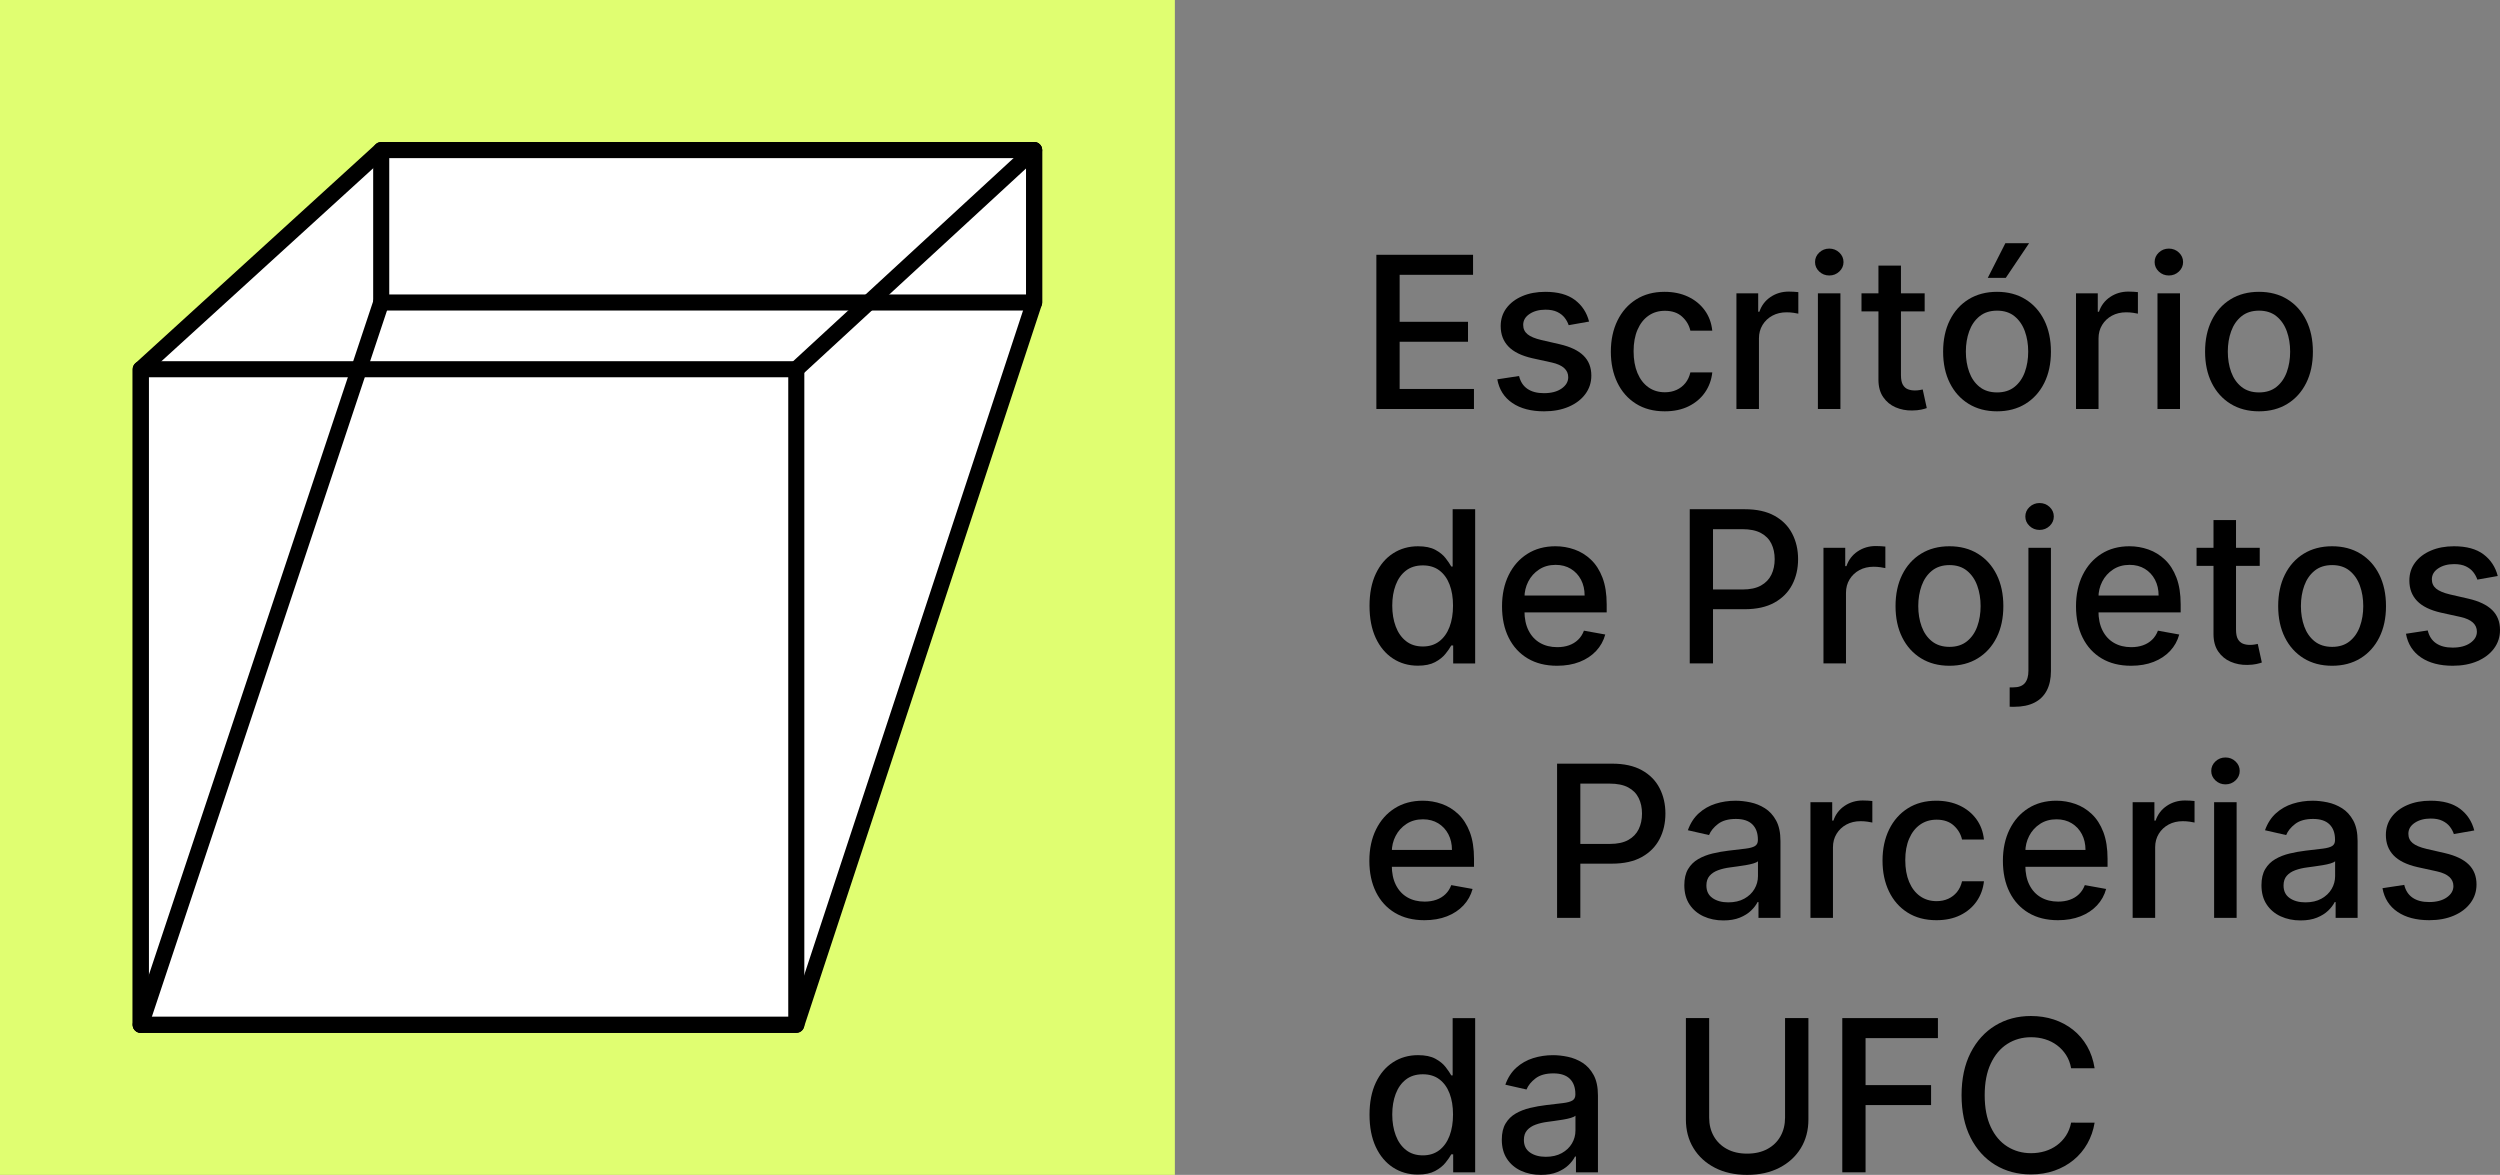 <?xml version="1.0" encoding="utf-8"?>
<!-- Generator: Adobe Illustrator 28.3.0, SVG Export Plug-In . SVG Version: 6.00 Build 0)  -->
<svg version="1.1" id="Camada_1" xmlns="http://www.w3.org/2000/svg" xmlns:xlink="http://www.w3.org/1999/xlink" x="0px" y="0px"
	 viewBox="0 0 3425.38 1609.75" style="enable-background:new 0 0 3425.38 1609.75;" xml:space="preserve">
<rect x="0" y="0" width="3425.38" height="1609.75" fill="#808080" stroke="none"/>
<style type="text/css">
	.st0{fill:#FFFFFF;}
	.st1{fill:#E0FE71;}
	.st2{fill:#E0E0E0;}
</style>
<g>
	<g>
		<g>
			
				<rect x="0" y="0" transform="matrix(-4.488961e-11 1 -1 -4.488961e-11 1609.749 3.607681e-08)" class="st1" width="1609.75" height="1609.75"/>
		</g>
		<g>
			<polygon class="st0" points="192.8,505.91 192.8,1404.14 1091.04,1404.14 1416.95,414.46 1416.95,205.61 522.32,205.61 			"/>
			<path d="M1091.04,1415.15H192.8c-6.08,0-11.01-4.93-11.01-11.01V505.91c0-3.1,1.3-6.05,3.59-8.14l329.52-300.3
				c2.03-1.85,4.67-2.87,7.41-2.87h894.62c6.08,0,11.01,4.93,11.01,11.01v208.85c0,1.17-0.19,2.33-0.55,3.44l-325.91,989.68
				C1100,1412.1,1095.79,1415.15,1091.04,1415.15z M203.81,1393.13h879.26l322.87-980.44V216.62H526.59L203.81,510.77V1393.13z"/>
		</g>
		<g>
			<path d="M1416.95,425.46H522.32c-6.08,0-11.01-4.93-11.01-11.01V205.61c0-6.08,4.93-11.01,11.01-11.01h894.62
				c6.08,0,11.01,4.93,11.01,11.01v208.85C1427.95,420.54,1423.03,425.46,1416.95,425.46z M533.33,403.45h872.61V216.62H533.33
				V403.45z"/>
		</g>
		<g>
			<path d="M1091.04,1415.15H192.8c-6.08,0-11.01-4.93-11.01-11.01V505.91c0-6.08,4.93-11.01,11.01-11.01h898.24
				c6.08,0,11.01,4.93,11.01,11.01v898.23C1102.04,1410.22,1097.12,1415.15,1091.04,1415.15z M203.81,1393.13h876.22V516.91H203.81
				V1393.13z"/>
		</g>
		<g>
			<path d="M1091.04,516.91c-2.97,0-5.93-1.19-8.1-3.55c-4.12-4.47-3.83-11.44,0.63-15.55l325.91-300.3
				c4.48-4.12,11.44-3.83,15.55,0.63c4.12,4.47,3.83,11.44-0.63,15.55L1098.5,514C1096.38,515.95,1093.71,516.91,1091.04,516.91z"/>
		</g>
		<g>
			<path d="M192.8,1415.15c-1.15,0-2.32-0.18-3.48-0.57c-5.77-1.92-8.89-8.15-6.97-13.92l329.52-989.68
				c1.92-5.76,8.14-8.89,13.92-6.97c5.77,1.92,8.89,8.15,6.97,13.92l-329.52,989.68C201.71,1412.23,197.41,1415.15,192.8,1415.15z"
				/>
		</g>
	</g>
	<g>
		<path d="M1885.83,560.37V349.09h132.47v27.44h-100.59v64.38h93.68v27.34h-93.68v64.69h101.83v27.44H1885.83z"/>
		<path d="M2177.28,440.6l-27.96,4.95c-1.17-3.58-3.01-6.98-5.52-10.21c-2.51-3.23-5.9-5.88-10.16-7.94
			c-4.27-2.06-9.59-3.09-15.99-3.09c-8.74,0-16.03,1.94-21.87,5.83c-5.85,3.89-8.77,8.89-8.77,15.01c0,5.3,1.96,9.56,5.88,12.79
			c3.92,3.23,10.25,5.88,18.98,7.94l25.17,5.78c14.58,3.37,25.45,8.56,32.6,15.58c7.15,7.02,10.73,16.13,10.73,27.34
			c0,9.49-2.73,17.93-8.2,25.33c-5.47,7.39-13.07,13.19-22.8,17.38c-9.73,4.19-20.99,6.29-33.79,6.29c-17.74,0-32.22-3.8-43.43-11.4
			c-11.21-7.6-18.09-18.42-20.63-32.45l29.82-4.54c1.86,7.77,5.67,13.64,11.45,17.59c5.78,3.96,13.31,5.93,22.59,5.93
			c10.11,0,18.19-2.12,24.24-6.35c6.05-4.23,9.08-9.4,9.08-15.53c0-4.95-1.84-9.11-5.52-12.48c-3.68-3.37-9.3-5.91-16.87-7.63
			l-26.82-5.88c-14.79-3.37-25.71-8.73-32.76-16.09c-7.05-7.36-10.57-16.68-10.57-27.96c0-9.35,2.61-17.54,7.84-24.55
			c5.23-7.02,12.45-12.5,21.67-16.46c9.22-3.95,19.77-5.93,31.67-5.93c17.13,0,30.61,3.7,40.44,11.09
			C2167.61,418.33,2174.11,428.22,2177.28,440.6z"/>
		<path d="M2280.96,563.57c-15.34,0-28.53-3.49-39.56-10.47c-11.04-6.98-19.52-16.63-25.43-28.94c-5.92-12.31-8.87-26.41-8.87-42.3
			c0-16.09,3.03-30.31,9.08-42.66c6.05-12.34,14.58-21.99,25.59-28.94c11-6.95,23.97-10.42,38.89-10.42
			c12.03,0,22.76,2.22,32.19,6.65c9.42,4.44,17.04,10.64,22.85,18.62c5.81,7.98,9.27,17.3,10.37,27.96h-30.02
			c-1.65-7.43-5.42-13.82-11.3-19.19c-5.88-5.36-13.74-8.05-23.57-8.05c-8.6,0-16.11,2.25-22.54,6.76
			c-6.43,4.51-11.44,10.9-15.01,19.19c-3.58,8.29-5.36,18.07-5.36,29.35c0,11.55,1.75,21.53,5.26,29.92
			c3.51,8.39,8.48,14.89,14.91,19.5c6.43,4.61,14.01,6.91,22.75,6.91c5.85,0,11.16-1.08,15.94-3.25c4.78-2.17,8.8-5.28,12.07-9.34
			c3.27-4.06,5.55-8.94,6.86-14.65h30.02c-1.1,10.25-4.44,19.4-10.01,27.44c-5.57,8.05-13.02,14.38-22.34,18.98
			C2304.39,561.27,2293.48,563.57,2280.96,563.57z"/>
		<path d="M2379.17,560.37V401.91h29.82v25.17h1.65c2.89-8.53,8-15.25,15.32-20.17c7.32-4.92,15.63-7.38,24.92-7.38
			c1.92,0,4.21,0.07,6.86,0.21c2.65,0.14,4.73,0.31,6.24,0.52v29.51c-1.24-0.34-3.44-0.74-6.6-1.19c-3.16-0.45-6.33-0.67-9.49-0.67
			c-7.29,0-13.77,1.53-19.45,4.59c-5.67,3.06-10.16,7.29-13.46,12.69c-3.3,5.4-4.95,11.54-4.95,18.42v96.77H2379.17z"/>
		<path d="M2506.38,377.46c-5.36,0-9.96-1.81-13.77-5.42c-3.82-3.61-5.73-7.93-5.73-12.95c0-5.09,1.91-9.44,5.73-13.05
			c3.82-3.61,8.41-5.42,13.77-5.42s9.96,1.81,13.77,5.42c3.82,3.61,5.73,7.96,5.73,13.05c0,5.02-1.91,9.34-5.73,12.95
			C2516.33,375.65,2511.74,377.46,2506.38,377.46z M2490.8,560.37V401.91h30.85v158.46H2490.8z"/>
		<path d="M2637.09,401.91v24.76h-86.56v-24.76H2637.09z M2573.75,363.94h30.85v149.9c0,5.98,0.89,10.47,2.68,13.46
			c1.79,2.99,4.11,5.02,6.96,6.09c2.85,1.07,5.97,1.6,9.34,1.6c2.48,0,4.64-0.17,6.5-0.52c1.86-0.34,3.3-0.62,4.33-0.83l5.57,25.48
			c-1.79,0.69-4.33,1.39-7.63,2.12s-7.43,1.12-12.38,1.19c-8.12,0.14-15.68-1.31-22.7-4.33c-7.02-3.03-12.69-7.7-17.02-14.03
			c-4.33-6.33-6.5-14.27-6.5-23.83V363.94z"/>
		<path d="M2736.23,563.57c-14.86,0-27.82-3.4-38.89-10.21c-11.07-6.81-19.67-16.33-25.79-28.58c-6.12-12.24-9.18-26.55-9.18-42.92
			c0-16.44,3.06-30.81,9.18-43.12c6.12-12.31,14.72-21.87,25.79-28.68c11.07-6.81,24.04-10.21,38.89-10.21
			c14.86,0,27.82,3.4,38.89,10.21c11.07,6.81,19.67,16.37,25.79,28.68c6.12,12.31,9.18,26.69,9.18,43.12
			c0,16.37-3.06,30.68-9.18,42.92c-6.12,12.24-14.72,21.77-25.79,28.58C2764.05,560.17,2751.09,563.57,2736.23,563.57z
			 M2736.34,537.68c9.63,0,17.61-2.54,23.93-7.63c6.33-5.09,11.02-11.86,14.08-20.32c3.06-8.46,4.59-17.78,4.59-27.96
			c0-10.11-1.53-19.41-4.59-27.91c-3.06-8.49-7.76-15.32-14.08-20.48c-6.33-5.16-14.31-7.74-23.93-7.74
			c-9.7,0-17.73,2.58-24.09,7.74c-6.36,5.16-11.07,11.99-14.13,20.48c-3.06,8.5-4.59,17.8-4.59,27.91c0,10.18,1.53,19.5,4.59,27.96
			c3.06,8.46,7.77,15.23,14.13,20.32C2718.61,535.13,2726.64,537.68,2736.34,537.68z M2723.54,380.76l24.14-47.56h32.5l-31.98,47.56
			H2723.54z"/>
		<path d="M2844.45,560.37V401.91h29.82v25.17h1.65c2.89-8.53,8-15.25,15.32-20.17c7.32-4.92,15.63-7.38,24.92-7.38
			c1.92,0,4.21,0.07,6.86,0.21c2.65,0.14,4.73,0.31,6.24,0.52v29.51c-1.24-0.34-3.44-0.74-6.6-1.19c-3.16-0.45-6.33-0.67-9.49-0.67
			c-7.29,0-13.77,1.53-19.45,4.59c-5.67,3.06-10.16,7.29-13.46,12.69c-3.3,5.4-4.95,11.54-4.95,18.42v96.77H2844.45z"/>
		<path d="M2971.66,377.46c-5.36,0-9.96-1.81-13.77-5.42s-5.73-7.93-5.73-12.95c0-5.09,1.91-9.44,5.73-13.05s8.41-5.42,13.77-5.42
			s9.96,1.81,13.77,5.42s5.73,7.96,5.73,13.05c0,5.02-1.91,9.34-5.73,12.95S2977.02,377.46,2971.66,377.46z M2956.08,560.37V401.91
			h30.85v158.46H2956.08z"/>
		<path d="M3095.15,563.57c-14.86,0-27.82-3.4-38.89-10.21c-11.07-6.81-19.67-16.33-25.79-28.58c-6.12-12.24-9.18-26.55-9.18-42.92
			c0-16.44,3.06-30.81,9.18-43.12c6.12-12.31,14.72-21.87,25.79-28.68c11.07-6.81,24.04-10.21,38.89-10.21
			c14.86,0,27.82,3.4,38.89,10.21c11.07,6.81,19.67,16.37,25.79,28.68c6.12,12.31,9.18,26.69,9.18,43.12
			c0,16.37-3.06,30.68-9.18,42.92c-6.12,12.24-14.72,21.77-25.79,28.58C3122.97,560.17,3110.01,563.57,3095.15,563.57z
			 M3095.25,537.68c9.63,0,17.61-2.54,23.93-7.63c6.33-5.09,11.02-11.86,14.08-20.32c3.06-8.46,4.59-17.78,4.59-27.96
			c0-10.11-1.53-19.41-4.59-27.91c-3.06-8.49-7.76-15.32-14.08-20.48c-6.33-5.16-14.31-7.74-23.93-7.74
			c-9.7,0-17.73,2.58-24.09,7.74c-6.36,5.16-11.07,11.99-14.13,20.48c-3.06,8.5-4.59,17.8-4.59,27.91c0,10.18,1.53,19.5,4.59,27.96
			c3.06,8.46,7.77,15.23,14.13,20.32C3077.52,535.13,3085.55,537.68,3095.25,537.68z"/>
		<path d="M1942.68,912.09c-12.79,0-24.19-3.28-34.2-9.85c-10.01-6.57-17.85-15.96-23.52-28.16c-5.67-12.21-8.51-26.88-8.51-44
			s2.87-31.78,8.61-43.95c5.74-12.17,13.63-21.49,23.68-27.96c10.04-6.46,21.42-9.7,34.15-9.7c9.83,0,17.76,1.63,23.78,4.9
			c6.02,3.27,10.69,7.07,14.03,11.4c3.34,4.33,5.93,8.15,7.79,11.45h1.86v-78.51h30.85v211.29h-30.12v-24.66h-2.58
			c-1.86,3.37-4.52,7.22-8,11.55c-3.47,4.33-8.24,8.12-14.29,11.35C1960.15,910.47,1952.3,912.09,1942.68,912.09z M1949.49,885.78
			c8.87,0,16.39-2.36,22.54-7.07c6.15-4.71,10.83-11.26,14.03-19.65c3.2-8.39,4.8-18.16,4.8-29.3c0-11-1.58-20.63-4.75-28.89
			c-3.16-8.25-7.81-14.68-13.93-19.29c-6.12-4.61-13.69-6.91-22.7-6.91c-9.29,0-17.02,2.41-23.21,7.22
			c-6.19,4.81-10.85,11.38-13.98,19.71c-3.13,8.32-4.69,17.71-4.69,28.16c0,10.59,1.58,20.12,4.75,28.58
			c3.16,8.46,7.86,15.15,14.08,20.07C1932.65,883.32,1940.34,885.78,1949.49,885.78z"/>
		<path d="M2133.43,912.19c-15.61,0-29.04-3.35-40.29-10.06c-11.25-6.71-19.91-16.16-26-28.37c-6.09-12.21-9.13-26.53-9.13-42.97
			c0-16.23,3.04-30.54,9.13-42.92c6.09-12.38,14.61-22.04,25.59-28.99c10.97-6.95,23.81-10.42,38.53-10.42
			c8.94,0,17.61,1.48,26,4.44c8.39,2.96,15.92,7.6,22.59,13.93c6.67,6.33,11.93,14.53,15.78,24.61c3.85,10.08,5.78,22.3,5.78,36.68
			v10.94h-125.97v-23.11h95.74c0-8.11-1.65-15.32-4.95-21.61c-3.3-6.29-7.93-11.26-13.88-14.91c-5.95-3.64-12.91-5.47-20.89-5.47
			c-8.67,0-16.22,2.11-22.65,6.34c-6.43,4.23-11.38,9.73-14.86,16.51c-3.47,6.78-5.21,14.12-5.21,22.03v18.05
			c0,10.59,1.87,19.6,5.62,27.03c3.75,7.43,8.99,13.09,15.73,16.97c6.74,3.89,14.61,5.83,23.63,5.83c5.85,0,11.18-0.84,15.99-2.53
			c4.81-1.68,8.98-4.21,12.48-7.58c3.51-3.37,6.19-7.53,8.05-12.48l29.2,5.26c-2.34,8.6-6.52,16.11-12.53,22.54
			c-6.02,6.43-13.55,11.42-22.59,14.96C2155.28,910.42,2144.99,912.19,2133.43,912.19z"/>
		<path d="M2315.21,908.99V697.71h75.31c16.44,0,30.06,2.99,40.85,8.98c10.8,5.98,18.88,14.15,24.24,24.5
			c5.36,10.35,8.05,21.99,8.05,34.92c0,13-2.7,24.67-8.1,35.03c-5.4,10.35-13.51,18.54-24.35,24.55
			c-10.83,6.02-24.43,9.03-40.8,9.03h-51.79v-27.03h48.9c10.38,0,18.81-1.81,25.28-5.42c6.46-3.61,11.21-8.54,14.24-14.8
			c3.03-6.26,4.54-13.38,4.54-21.36c0-7.98-1.51-15.06-4.54-21.25c-3.03-6.19-7.79-11.04-14.29-14.55s-15.05-5.26-25.64-5.26h-40.03
			v183.95H2315.21z"/>
		<path d="M2498.43,908.99V750.53h29.82v25.17h1.65c2.89-8.53,8-15.25,15.32-20.17c7.32-4.92,15.63-7.38,24.91-7.38
			c1.92,0,4.21,0.07,6.86,0.21c2.65,0.14,4.73,0.31,6.24,0.52v29.51c-1.24-0.34-3.44-0.74-6.6-1.19c-3.16-0.45-6.33-0.67-9.49-0.67
			c-7.29,0-13.77,1.53-19.45,4.59c-5.67,3.06-10.16,7.29-13.46,12.69c-3.3,5.4-4.95,11.54-4.95,18.42v96.77H2498.43z"/>
		<path d="M2671.03,912.19c-14.86,0-27.82-3.4-38.89-10.21c-11.07-6.81-19.67-16.33-25.79-28.58c-6.12-12.24-9.18-26.55-9.18-42.92
			c0-16.44,3.06-30.81,9.18-43.12c6.12-12.31,14.72-21.87,25.79-28.68c11.07-6.81,24.04-10.21,38.89-10.21
			c14.86,0,27.82,3.4,38.89,10.21c11.07,6.81,19.67,16.37,25.79,28.68c6.12,12.31,9.18,26.69,9.18,43.12
			c0,16.37-3.06,30.68-9.18,42.92c-6.12,12.24-14.72,21.77-25.79,28.58C2698.85,908.79,2685.89,912.19,2671.03,912.19z
			 M2671.13,886.3c9.63,0,17.61-2.54,23.93-7.63c6.33-5.09,11.02-11.86,14.08-20.32c3.06-8.46,4.59-17.78,4.59-27.96
			c0-10.11-1.53-19.41-4.59-27.91c-3.06-8.49-7.76-15.32-14.08-20.48c-6.33-5.16-14.31-7.74-23.93-7.74
			c-9.7,0-17.73,2.58-24.09,7.74c-6.36,5.16-11.07,11.99-14.13,20.48c-3.06,8.5-4.59,17.8-4.59,27.91c0,10.18,1.53,19.5,4.59,27.96
			c3.06,8.46,7.77,15.23,14.13,20.32C2653.4,883.75,2661.44,886.3,2671.13,886.3z"/>
		<path d="M2779.25,750.53h30.85v168.78c0,10.59-1.91,19.53-5.73,26.82c-3.82,7.29-9.46,12.83-16.92,16.61
			c-7.46,3.78-16.66,5.67-27.6,5.67c-1.1,0-2.15,0-3.15,0c-1,0-2.05-0.04-3.15-0.1V941.8c0.96,0,1.81,0,2.53,0s1.53,0,2.42,0
			c7.29,0,12.57-1.94,15.84-5.83c3.27-3.89,4.9-9.51,4.9-16.87V750.53z M2794.52,726.08c-5.36,0-9.96-1.81-13.77-5.42
			c-3.82-3.61-5.73-7.93-5.73-12.95c0-5.09,1.91-9.44,5.73-13.05c3.82-3.61,8.41-5.42,13.77-5.42s9.96,1.81,13.77,5.42
			c3.82,3.61,5.73,7.96,5.73,13.05c0,5.02-1.91,9.34-5.73,12.95C2804.47,724.27,2799.88,726.08,2794.52,726.08z"/>
		<path d="M2919.87,912.19c-15.61,0-29.04-3.35-40.29-10.06c-11.25-6.71-19.91-16.16-26-28.37c-6.09-12.21-9.13-26.53-9.13-42.97
			c0-16.23,3.04-30.54,9.13-42.92c6.09-12.38,14.61-22.04,25.59-28.99c10.97-6.95,23.81-10.42,38.53-10.42
			c8.94,0,17.61,1.48,26,4.44c8.39,2.96,15.92,7.6,22.59,13.93c6.67,6.33,11.93,14.53,15.78,24.61c3.85,10.08,5.78,22.3,5.78,36.68
			v10.94h-125.97v-23.11h95.74c0-8.11-1.65-15.32-4.95-21.61c-3.3-6.29-7.93-11.26-13.88-14.91c-5.95-3.64-12.91-5.47-20.89-5.47
			c-8.67,0-16.22,2.11-22.65,6.34c-6.43,4.23-11.38,9.73-14.86,16.51c-3.47,6.78-5.21,14.12-5.21,22.03v18.05
			c0,10.59,1.87,19.6,5.62,27.03c3.75,7.43,8.99,13.09,15.73,16.97c6.74,3.89,14.61,5.83,23.63,5.83c5.85,0,11.18-0.84,15.99-2.53
			c4.81-1.68,8.98-4.21,12.48-7.58c3.51-3.37,6.19-7.53,8.05-12.48l29.2,5.26c-2.34,8.6-6.52,16.11-12.53,22.54
			c-6.02,6.43-13.55,11.42-22.59,14.96C2941.72,910.42,2931.42,912.19,2919.87,912.19z"/>
		<path d="M3096.18,750.53v24.76h-86.56v-24.76H3096.18z M3032.83,712.56h30.85v149.9c0,5.98,0.89,10.47,2.68,13.46
			c1.79,2.99,4.11,5.02,6.96,6.09c2.85,1.07,5.97,1.6,9.34,1.6c2.48,0,4.64-0.17,6.5-0.52c1.86-0.34,3.3-0.62,4.33-0.83l5.57,25.48
			c-1.79,0.69-4.33,1.39-7.63,2.11c-3.3,0.72-7.43,1.12-12.38,1.19c-8.12,0.14-15.68-1.31-22.7-4.33s-12.69-7.7-17.02-14.03
			c-4.33-6.33-6.5-14.27-6.5-23.83V712.56z"/>
		<path d="M3195.32,912.19c-14.86,0-27.82-3.4-38.89-10.21c-11.07-6.81-19.67-16.33-25.79-28.58c-6.12-12.24-9.18-26.55-9.18-42.92
			c0-16.44,3.06-30.81,9.18-43.12c6.12-12.31,14.72-21.87,25.79-28.68c11.07-6.81,24.04-10.21,38.89-10.21
			c14.86,0,27.82,3.4,38.89,10.21c11.07,6.81,19.67,16.37,25.79,28.68c6.12,12.31,9.18,26.69,9.18,43.12
			c0,16.37-3.06,30.68-9.18,42.92c-6.12,12.24-14.72,21.77-25.79,28.58C3223.14,908.79,3210.18,912.19,3195.32,912.19z
			 M3195.42,886.3c9.63,0,17.61-2.54,23.93-7.63c6.33-5.09,11.02-11.86,14.08-20.32c3.06-8.46,4.59-17.78,4.59-27.96
			c0-10.11-1.53-19.41-4.59-27.91c-3.06-8.49-7.76-15.32-14.08-20.48c-6.33-5.16-14.31-7.74-23.93-7.74
			c-9.7,0-17.73,2.58-24.09,7.74c-6.36,5.16-11.07,11.99-14.13,20.48c-3.06,8.5-4.59,17.8-4.59,27.91c0,10.18,1.53,19.5,4.59,27.96
			c3.06,8.46,7.77,15.23,14.13,20.32C3177.7,883.75,3185.73,886.3,3195.42,886.3z"/>
		<path d="M3422.29,789.22l-27.96,4.95c-1.17-3.58-3.01-6.98-5.52-10.21c-2.51-3.23-5.9-5.88-10.16-7.94
			c-4.27-2.06-9.59-3.1-15.99-3.1c-8.74,0-16.03,1.94-21.87,5.83c-5.85,3.89-8.77,8.89-8.77,15.01c0,5.3,1.96,9.56,5.88,12.79
			c3.92,3.23,10.25,5.88,18.98,7.94l25.17,5.78c14.58,3.37,25.45,8.56,32.6,15.58c7.15,7.02,10.73,16.13,10.73,27.34
			c0,9.49-2.73,17.94-8.2,25.33c-5.47,7.39-13.07,13.19-22.8,17.38c-9.73,4.19-20.99,6.29-33.79,6.29c-17.74,0-32.22-3.8-43.43-11.4
			c-11.21-7.6-18.09-18.42-20.63-32.45l29.82-4.54c1.86,7.77,5.67,13.64,11.45,17.59c5.78,3.96,13.31,5.93,22.59,5.93
			c10.11,0,18.19-2.11,24.24-6.34c6.05-4.23,9.08-9.4,9.08-15.53c0-4.95-1.84-9.11-5.52-12.48c-3.68-3.37-9.3-5.91-16.87-7.63
			l-26.82-5.88c-14.79-3.37-25.71-8.73-32.76-16.09c-7.05-7.36-10.57-16.68-10.57-27.96c0-9.35,2.61-17.54,7.84-24.55
			c5.23-7.02,12.45-12.5,21.67-16.46c9.22-3.95,19.77-5.93,31.67-5.93c17.13,0,30.61,3.7,40.44,11.09
			C3412.62,766.95,3419.12,776.84,3422.29,789.22z"/>
		<path d="M1951.65,1260.82c-15.61,0-29.04-3.35-40.29-10.06c-11.25-6.71-19.91-16.16-26-28.37c-6.09-12.21-9.13-26.53-9.13-42.97
			c0-16.23,3.04-30.54,9.13-42.92c6.09-12.38,14.61-22.04,25.59-28.99c10.97-6.95,23.81-10.42,38.53-10.42
			c8.94,0,17.61,1.48,26,4.44c8.39,2.96,15.92,7.6,22.59,13.93c6.67,6.33,11.93,14.53,15.78,24.61c3.85,10.08,5.78,22.3,5.78,36.68
			v10.94h-125.97v-23.11h95.74c0-8.12-1.65-15.32-4.95-21.61c-3.3-6.29-7.93-11.26-13.88-14.91c-5.95-3.64-12.91-5.47-20.89-5.47
			c-8.67,0-16.22,2.11-22.65,6.34c-6.43,4.23-11.38,9.73-14.86,16.51c-3.47,6.77-5.21,14.12-5.21,22.03v18.05
			c0,10.59,1.87,19.6,5.62,27.03c3.75,7.43,8.99,13.09,15.73,16.97c6.74,3.89,14.61,5.83,23.63,5.83c5.85,0,11.18-0.84,15.99-2.53
			c4.81-1.68,8.98-4.21,12.48-7.58c3.51-3.37,6.19-7.53,8.05-12.48l29.2,5.26c-2.34,8.6-6.52,16.11-12.53,22.54
			c-6.02,6.43-13.55,11.42-22.59,14.96C1973.51,1259.04,1963.21,1260.82,1951.65,1260.82z"/>
		<path d="M2133.43,1257.62v-211.29h75.31c16.44,0,30.06,2.99,40.85,8.98c10.8,5.98,18.88,14.15,24.24,24.5
			c5.36,10.35,8.05,21.99,8.05,34.92c0,13-2.7,24.67-8.1,35.03c-5.4,10.35-13.51,18.54-24.35,24.55
			c-10.83,6.02-24.43,9.03-40.8,9.03h-51.79v-27.03h48.9c10.38,0,18.81-1.81,25.28-5.42c6.46-3.61,11.21-8.54,14.24-14.8
			c3.03-6.26,4.54-13.38,4.54-21.36c0-7.98-1.51-15.06-4.54-21.25c-3.03-6.19-7.79-11.04-14.29-14.55
			c-6.5-3.51-15.05-5.26-25.64-5.26h-40.03v183.95H2133.43z"/>
		<path d="M2361.33,1261.13c-10.04,0-19.12-1.88-27.24-5.62c-8.12-3.75-14.53-9.2-19.24-16.35c-4.71-7.15-7.07-15.92-7.07-26.31
			c0-8.94,1.72-16.3,5.16-22.08c3.44-5.78,8.08-10.35,13.93-13.72c5.85-3.37,12.38-5.91,19.6-7.63c7.22-1.72,14.58-3.03,22.08-3.92
			c9.49-1.1,17.19-2.01,23.11-2.73c5.91-0.72,10.21-1.91,12.9-3.56c2.68-1.65,4.02-4.33,4.02-8.05v-0.72
			c0-9.01-2.53-15.99-7.58-20.94s-12.57-7.43-22.54-7.43c-10.39,0-18.55,2.29-24.5,6.86c-5.95,4.57-10.06,9.65-12.33,15.22
			l-28.99-6.6c3.44-9.63,8.48-17.42,15.11-23.37c6.64-5.95,14.29-10.28,22.95-13c8.67-2.72,17.78-4.08,27.34-4.08
			c6.33,0,13.05,0.74,20.17,2.22c7.12,1.48,13.79,4.18,20.01,8.1c6.22,3.92,11.33,9.51,15.32,16.76c3.99,7.26,5.98,16.66,5.98,28.22
			v105.23h-30.12v-21.67h-1.24c-2,3.99-4.99,7.91-8.98,11.76c-3.99,3.85-9.11,7.05-15.37,9.59
			C2377.56,1259.85,2370.06,1261.13,2361.33,1261.13z M2368.03,1236.37c8.53,0,15.84-1.68,21.92-5.06
			c6.09-3.37,10.73-7.79,13.93-13.26c3.2-5.47,4.8-11.33,4.8-17.59v-20.43c-1.1,1.1-3.22,2.12-6.34,3.04
			c-3.13,0.93-6.69,1.72-10.68,2.37c-3.99,0.65-7.88,1.24-11.66,1.75c-3.78,0.52-6.95,0.95-9.49,1.29
			c-5.98,0.76-11.44,2.03-16.35,3.82c-4.92,1.79-8.84,4.35-11.76,7.69c-2.92,3.34-4.38,7.76-4.38,13.26c0,7.63,2.82,13.4,8.46,17.28
			C2352.11,1234.42,2359.3,1236.37,2368.03,1236.37z"/>
		<path d="M2480.59,1257.62v-158.46h29.82v25.17h1.65c2.89-8.53,8-15.25,15.32-20.17c7.32-4.92,15.63-7.38,24.91-7.38
			c1.92,0,4.21,0.07,6.86,0.21c2.65,0.14,4.73,0.31,6.24,0.52v29.51c-1.24-0.34-3.44-0.74-6.6-1.19c-3.16-0.45-6.33-0.67-9.49-0.67
			c-7.29,0-13.77,1.53-19.45,4.59c-5.67,3.06-10.16,7.29-13.46,12.69c-3.3,5.4-4.95,11.54-4.95,18.42v96.77H2480.59z"/>
		<path d="M2653.19,1260.82c-15.34,0-28.53-3.49-39.56-10.47c-11.04-6.98-19.52-16.63-25.43-28.94c-5.92-12.31-8.87-26.41-8.87-42.3
			c0-16.09,3.03-30.31,9.08-42.66c6.05-12.34,14.58-21.99,25.59-28.94c11-6.95,23.97-10.42,38.89-10.42
			c12.03,0,22.76,2.22,32.19,6.65c9.42,4.44,17.04,10.64,22.85,18.62c5.81,7.98,9.27,17.3,10.37,27.96h-30.02
			c-1.65-7.43-5.42-13.82-11.3-19.19c-5.88-5.36-13.74-8.05-23.57-8.05c-8.6,0-16.11,2.25-22.54,6.76
			c-6.43,4.51-11.44,10.9-15.01,19.19c-3.58,8.29-5.36,18.07-5.36,29.35c0,11.55,1.75,21.53,5.26,29.92
			c3.51,8.39,8.48,14.89,14.91,19.5c6.43,4.61,14.01,6.91,22.75,6.91c5.85,0,11.16-1.08,15.94-3.25c4.78-2.17,8.8-5.28,12.07-9.34
			c3.27-4.06,5.55-8.94,6.86-14.65h30.02c-1.1,10.25-4.44,19.4-10.01,27.44s-13.02,14.38-22.34,18.98
			C2676.62,1258.51,2665.7,1260.82,2653.19,1260.82z"/>
		<path d="M2819.7,1260.82c-15.61,0-29.04-3.35-40.29-10.06c-11.25-6.71-19.91-16.16-26-28.37c-6.09-12.21-9.13-26.53-9.13-42.97
			c0-16.23,3.04-30.54,9.13-42.92c6.09-12.38,14.61-22.04,25.59-28.99c10.97-6.95,23.81-10.42,38.53-10.42
			c8.94,0,17.61,1.48,26,4.44c8.39,2.96,15.92,7.6,22.59,13.93c6.67,6.33,11.93,14.53,15.78,24.61c3.85,10.08,5.78,22.3,5.78,36.68
			v10.94h-125.97v-23.11h95.74c0-8.12-1.65-15.32-4.95-21.61c-3.3-6.29-7.93-11.26-13.88-14.91c-5.95-3.64-12.91-5.47-20.89-5.47
			c-8.67,0-16.22,2.11-22.65,6.34c-6.43,4.23-11.38,9.73-14.86,16.51c-3.47,6.77-5.21,14.12-5.21,22.03v18.05
			c0,10.59,1.87,19.6,5.62,27.03c3.75,7.43,8.99,13.09,15.73,16.97c6.74,3.89,14.61,5.83,23.63,5.83c5.85,0,11.18-0.84,15.99-2.53
			c4.81-1.68,8.98-4.21,12.48-7.58c3.51-3.37,6.19-7.53,8.05-12.48l29.2,5.26c-2.34,8.6-6.52,16.11-12.53,22.54
			c-6.02,6.43-13.55,11.42-22.59,14.96C2841.55,1259.04,2831.25,1260.82,2819.7,1260.82z"/>
		<path d="M2922.04,1257.62v-158.46h29.82v25.17h1.65c2.89-8.53,8-15.25,15.32-20.17c7.32-4.92,15.63-7.38,24.92-7.38
			c1.92,0,4.21,0.07,6.86,0.21c2.65,0.14,4.73,0.31,6.24,0.52v29.51c-1.24-0.34-3.44-0.74-6.6-1.19c-3.16-0.45-6.33-0.67-9.49-0.67
			c-7.29,0-13.77,1.53-19.45,4.59c-5.67,3.06-10.16,7.29-13.46,12.69c-3.3,5.4-4.95,11.54-4.95,18.42v96.77H2922.04z"/>
		<path d="M3049.24,1074.7c-5.36,0-9.96-1.81-13.77-5.42s-5.73-7.93-5.73-12.95c0-5.09,1.91-9.44,5.73-13.05s8.41-5.42,13.77-5.42
			s9.96,1.81,13.77,5.42s5.73,7.96,5.73,13.05c0,5.02-1.91,9.34-5.73,12.95S3054.61,1074.7,3049.24,1074.7z M3033.67,1257.62
			v-158.46h30.85v158.46H3033.67z"/>
		<path d="M3152.1,1261.13c-10.04,0-19.12-1.88-27.24-5.62c-8.12-3.75-14.53-9.2-19.24-16.35c-4.71-7.15-7.07-15.92-7.07-26.31
			c0-8.94,1.72-16.3,5.16-22.08c3.44-5.78,8.08-10.35,13.93-13.72c5.84-3.37,12.38-5.91,19.6-7.63c7.22-1.72,14.58-3.03,22.08-3.92
			c9.49-1.1,17.19-2.01,23.11-2.73c5.91-0.72,10.21-1.91,12.9-3.56c2.68-1.65,4.02-4.33,4.02-8.05v-0.72
			c0-9.01-2.53-15.99-7.58-20.94s-12.57-7.43-22.54-7.43c-10.39,0-18.55,2.29-24.5,6.86c-5.95,4.57-10.06,9.65-12.33,15.22
			l-28.99-6.6c3.44-9.63,8.48-17.42,15.11-23.37c6.64-5.95,14.29-10.28,22.95-13c8.67-2.72,17.78-4.08,27.34-4.08
			c6.33,0,13.05,0.74,20.17,2.22c7.12,1.48,13.79,4.18,20.01,8.1c6.22,3.92,11.33,9.51,15.32,16.76c3.99,7.26,5.98,16.66,5.98,28.22
			v105.23h-30.12v-21.67h-1.24c-2,3.99-4.99,7.91-8.98,11.76c-3.99,3.85-9.11,7.05-15.37,9.59
			C3168.33,1259.85,3160.84,1261.13,3152.1,1261.13z M3158.81,1236.37c8.53,0,15.84-1.68,21.92-5.06
			c6.09-3.37,10.73-7.79,13.93-13.26c3.2-5.47,4.8-11.33,4.8-17.59v-20.43c-1.1,1.1-3.22,2.12-6.34,3.04
			c-3.13,0.93-6.69,1.72-10.68,2.37c-3.99,0.65-7.88,1.24-11.66,1.75c-3.78,0.52-6.95,0.95-9.49,1.29
			c-5.98,0.76-11.44,2.03-16.35,3.82c-4.92,1.79-8.84,4.35-11.76,7.69c-2.92,3.34-4.38,7.76-4.38,13.26c0,7.63,2.82,13.4,8.46,17.28
			C3142.88,1234.42,3150.07,1236.37,3158.81,1236.37z"/>
		<path d="M3390.11,1137.84l-27.96,4.95c-1.17-3.58-3.01-6.98-5.52-10.21c-2.51-3.23-5.9-5.88-10.16-7.94
			c-4.27-2.06-9.59-3.1-15.99-3.1c-8.74,0-16.03,1.94-21.87,5.83c-5.85,3.89-8.77,8.89-8.77,15.01c0,5.3,1.96,9.56,5.88,12.79
			c3.92,3.23,10.25,5.88,18.98,7.94l25.17,5.78c14.58,3.37,25.45,8.56,32.6,15.58c7.15,7.02,10.73,16.13,10.73,27.34
			c0,9.49-2.73,17.94-8.2,25.33c-5.47,7.39-13.07,13.19-22.8,17.38c-9.73,4.19-20.99,6.29-33.79,6.29c-17.74,0-32.22-3.8-43.43-11.4
			c-11.21-7.6-18.09-18.42-20.63-32.45l29.82-4.54c1.86,7.77,5.67,13.64,11.45,17.59c5.78,3.96,13.31,5.93,22.59,5.93
			c10.11,0,18.19-2.12,24.24-6.34c6.05-4.23,9.08-9.4,9.08-15.53c0-4.95-1.84-9.11-5.52-12.48c-3.68-3.37-9.3-5.91-16.87-7.63
			l-26.82-5.88c-14.79-3.37-25.71-8.73-32.76-16.09c-7.05-7.36-10.57-16.68-10.57-27.96c0-9.35,2.61-17.54,7.84-24.55
			c5.23-7.02,12.45-12.5,21.67-16.46c9.22-3.95,19.77-5.93,31.67-5.93c17.13,0,30.61,3.7,40.44,11.09
			C3380.44,1115.57,3386.94,1125.46,3390.11,1137.84z"/>
		<path d="M1942.68,1609.34c-12.79,0-24.19-3.28-34.2-9.85c-10.01-6.57-17.85-15.96-23.52-28.17c-5.67-12.21-8.51-26.88-8.51-44
			c0-17.13,2.87-31.78,8.61-43.95c5.74-12.17,13.63-21.49,23.68-27.96c10.04-6.46,21.42-9.7,34.15-9.7c9.83,0,17.76,1.63,23.78,4.9
			c6.02,3.27,10.69,7.07,14.03,11.4c3.34,4.33,5.93,8.15,7.79,11.45h1.86v-78.51h30.85v211.29h-30.12v-24.66h-2.58
			c-1.86,3.37-4.52,7.22-8,11.55c-3.47,4.33-8.24,8.12-14.29,11.35C1960.15,1607.72,1952.3,1609.34,1942.68,1609.34z
			 M1949.49,1583.03c8.87,0,16.39-2.36,22.54-7.07c6.15-4.71,10.83-11.26,14.03-19.65c3.2-8.39,4.8-18.16,4.8-29.3
			c0-11-1.58-20.63-4.75-28.89c-3.16-8.25-7.81-14.68-13.93-19.29c-6.12-4.61-13.69-6.91-22.7-6.91c-9.29,0-17.02,2.41-23.21,7.22
			c-6.19,4.81-10.85,11.38-13.98,19.71c-3.13,8.32-4.69,17.71-4.69,28.16c0,10.59,1.58,20.12,4.75,28.58
			c3.16,8.46,7.86,15.15,14.08,20.07C1932.65,1580.57,1940.34,1583.03,1949.49,1583.03z"/>
		<path d="M2111.25,1609.75c-10.04,0-19.12-1.88-27.24-5.62c-8.12-3.75-14.53-9.2-19.24-16.35c-4.71-7.15-7.07-15.92-7.07-26.31
			c0-8.94,1.72-16.3,5.16-22.08c3.44-5.78,8.08-10.35,13.93-13.72c5.84-3.37,12.38-5.91,19.6-7.63c7.22-1.72,14.58-3.03,22.08-3.92
			c9.49-1.1,17.19-2.01,23.11-2.73c5.91-0.72,10.21-1.91,12.9-3.56c2.68-1.65,4.02-4.33,4.02-8.05v-0.72
			c0-9.01-2.53-15.99-7.58-20.94c-5.06-4.95-12.57-7.43-22.54-7.43c-10.39,0-18.55,2.29-24.5,6.86
			c-5.95,4.57-10.06,9.65-12.33,15.22l-28.99-6.6c3.44-9.63,8.48-17.42,15.11-23.37c6.64-5.95,14.29-10.28,22.95-13
			c8.67-2.72,17.78-4.08,27.34-4.08c6.33,0,13.05,0.74,20.17,2.22c7.12,1.48,13.79,4.18,20.01,8.1c6.22,3.92,11.33,9.51,15.32,16.76
			c3.99,7.26,5.98,16.66,5.98,28.22v105.23h-30.12v-21.67h-1.24c-2,3.99-4.99,7.91-8.98,11.76c-3.99,3.85-9.11,7.05-15.37,9.59
			C2127.48,1608.48,2119.98,1609.75,2111.25,1609.75z M2117.96,1584.99c8.53,0,15.84-1.68,21.92-5.06
			c6.09-3.37,10.73-7.79,13.93-13.26c3.2-5.47,4.8-11.33,4.8-17.59v-20.43c-1.1,1.1-3.22,2.12-6.34,3.04
			c-3.13,0.93-6.69,1.72-10.68,2.37c-3.99,0.65-7.88,1.24-11.66,1.75c-3.78,0.52-6.95,0.95-9.49,1.29
			c-5.98,0.76-11.44,2.03-16.35,3.82c-4.92,1.79-8.84,4.35-11.76,7.69c-2.92,3.34-4.38,7.76-4.38,13.26c0,7.63,2.82,13.4,8.46,17.28
			C2102.03,1583.05,2109.22,1584.99,2117.96,1584.99z"/>
		<path d="M2445.82,1394.95h31.98v138.97c0,14.79-3.47,27.87-10.42,39.26c-6.95,11.38-16.71,20.32-29.3,26.82
			s-27.34,9.75-44.26,9.75c-16.85,0-31.57-3.25-44.16-9.75s-22.35-15.44-29.3-26.82c-6.95-11.38-10.42-24.47-10.42-39.26v-138.97
			h31.88v136.39c0,9.56,2.11,18.05,6.34,25.48c4.23,7.43,10.23,13.26,18,17.49c7.77,4.23,16.99,6.34,27.65,6.34
			c10.73,0,20-2.11,27.8-6.34c7.81-4.23,13.79-10.06,17.95-17.49c4.16-7.43,6.24-15.92,6.24-25.48V1394.95z"/>
		<path d="M2524.22,1606.24v-211.29h131.02v27.44h-99.14v64.38h89.76v27.34h-89.76v92.13H2524.22z"/>
		<path d="M2869.94,1463.66h-32.19c-1.24-6.88-3.54-12.93-6.91-18.16c-3.37-5.23-7.5-9.66-12.38-13.31
			c-4.88-3.65-10.33-6.4-16.35-8.25c-6.02-1.86-12.4-2.79-19.14-2.79c-12.17,0-23.06,3.06-32.65,9.18
			c-9.59,6.12-17.16,15.1-22.7,26.93c-5.54,11.83-8.3,26.27-8.3,43.33c0,17.19,2.77,31.71,8.3,43.54
			c5.54,11.83,13.12,20.77,22.75,26.82c9.63,6.05,20.46,9.08,32.5,9.08c6.67,0,13.02-0.91,19.03-2.73
			c6.02-1.82,11.47-4.52,16.35-8.1c4.88-3.58,9.03-7.96,12.43-13.15c3.4-5.19,5.76-11.16,7.07-17.9l32.19,0.1
			c-1.72,10.39-5.04,19.93-9.96,28.63c-4.92,8.7-11.21,16.2-18.88,22.49c-7.67,6.29-16.42,11.16-26.26,14.6
			c-9.84,3.44-20.57,5.16-32.19,5.16c-18.3,0-34.6-4.35-48.9-13.05c-14.31-8.7-25.57-21.17-33.79-37.4
			c-8.22-16.23-12.33-35.59-12.33-58.08c0-22.56,4.13-41.94,12.38-58.13s19.53-28.65,33.84-37.35c14.3-8.7,30.57-13.05,48.8-13.05
			c11.21,0,21.68,1.6,31.41,4.8c9.73,3.2,18.48,7.88,26.26,14.03c7.77,6.16,14.2,13.65,19.29,22.49
			C2864.71,1442.22,2868.15,1452.32,2869.94,1463.66z"/>
	</g>
</g>
</svg>
